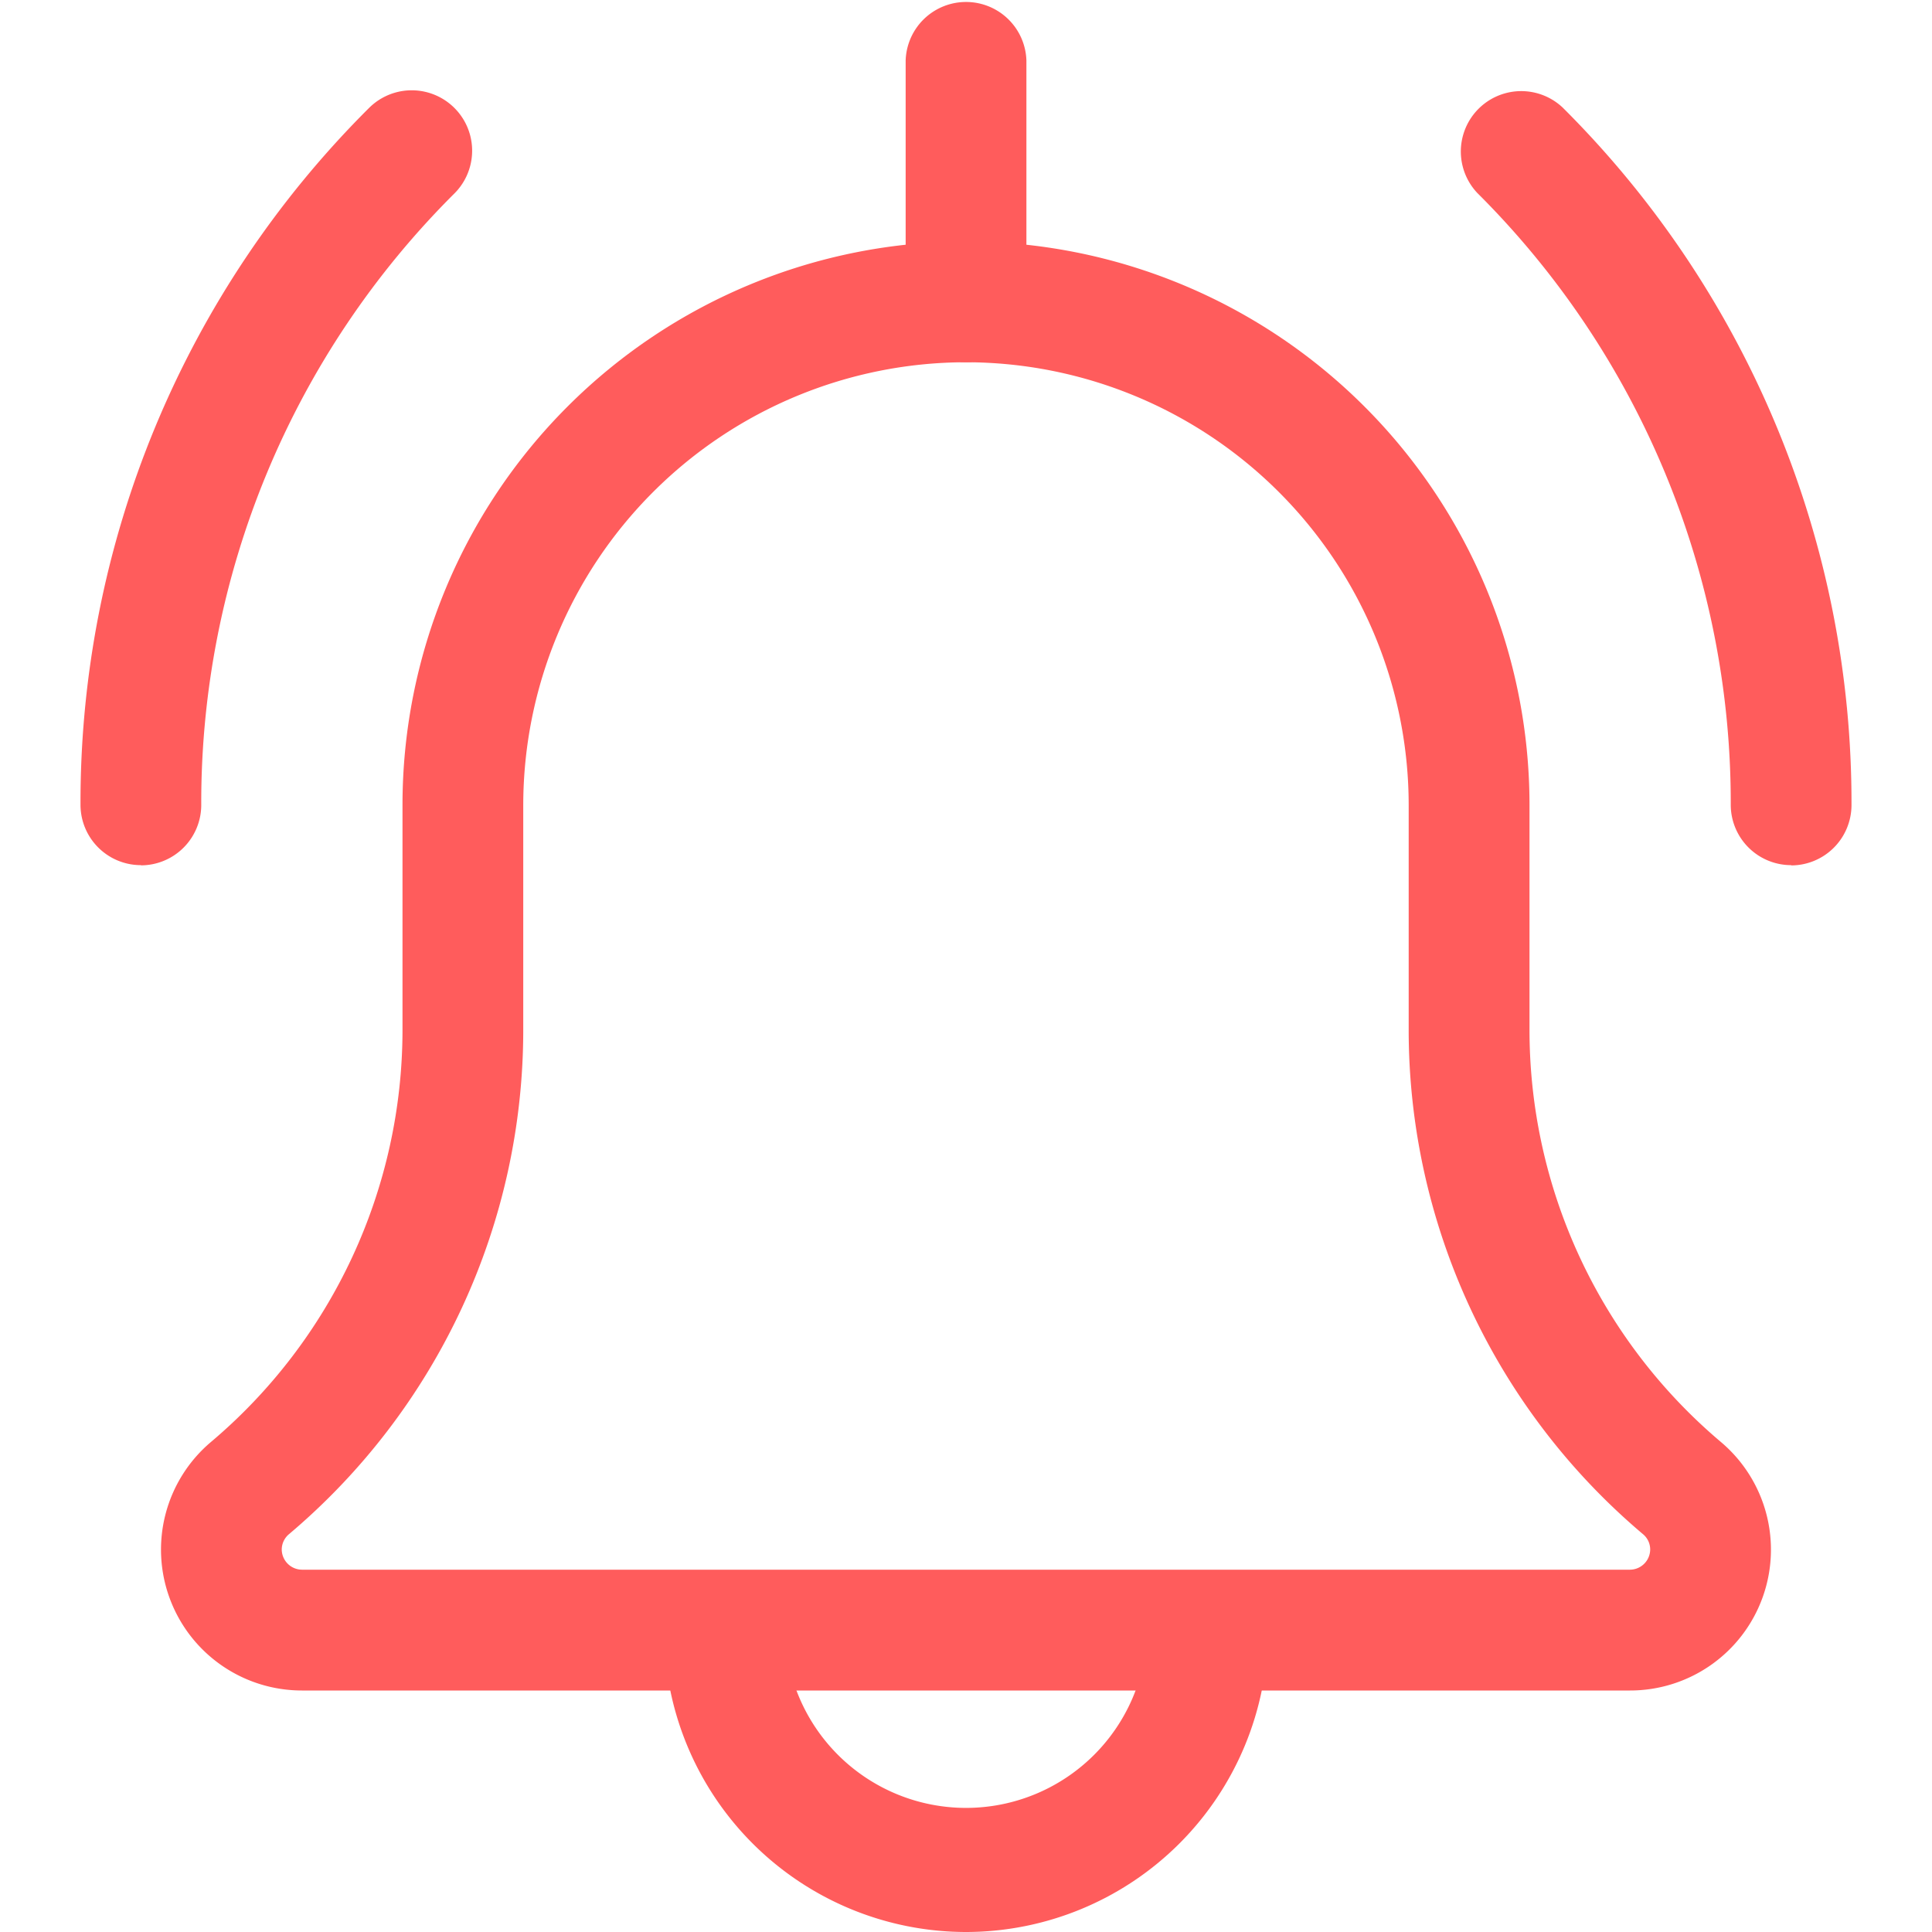 <svg id="icon_break_time" xmlns="http://www.w3.org/2000/svg" xmlns:xlink="http://www.w3.org/1999/xlink" width="30" height="30" viewBox="0 0 30 30">
  <defs>
    <clipPath id="clip-path">
      <rect id="사각형_117" data-name="사각형 117" width="30" height="30" rx="10" fill="#ff5c5c"/>
    </clipPath>
  </defs>
  <g id="icon_쉬는시간_알림" data-name="icon_쉬는시간 알림" clip-path="url(#clip-path)">
    <g id="bell_2_" data-name="bell (2)" transform="translate(1.25)">
      <path id="패스_81" data-name="패스 81" d="M33.7,13.9a.938.938,0,0,1-.937-.937,13.352,13.352,0,0,0-3.935-9.5.938.938,0,0,1,1.326-1.326,15.218,15.218,0,0,1,4.484,10.829.938.938,0,0,1-.937.938Zm0,0" transform="translate(-7.138 -0.466)" fill="#ff5c5c"/>
      <path id="패스_82" data-name="패스 82" d="M.938,13.9A.938.938,0,0,1,0,12.966,15.21,15.21,0,0,1,4.485,2.138.938.938,0,0,1,5.811,3.465a13.343,13.343,0,0,0-3.936,9.5.938.938,0,0,1-.937.938Zm0,0" transform="translate(0 -0.466)" fill="#ff5c5c"/>
      <path id="패스_83" data-name="패스 83" d="M16.771,38.125a4.692,4.692,0,0,1-4.687-4.687.938.938,0,0,1,1.875,0,2.813,2.813,0,0,0,5.625,0,.938.938,0,0,1,1.875,0A4.692,4.692,0,0,1,16.771,38.125Zm0,0" transform="translate(-3.021 -8.125)" fill="#ff5c5c"/>
      <path id="패스_84" data-name="패스 84" d="M24.479,27.5H3.854a2.188,2.188,0,0,1-1.422-3.85,8.377,8.377,0,0,0,2.985-6.415V13.75a8.75,8.75,0,0,1,17.5,0v3.485a8.375,8.375,0,0,0,2.972,6.406,2.187,2.187,0,0,1-1.41,3.859ZM14.167,6.875A6.882,6.882,0,0,0,7.292,13.75v3.485a10.245,10.245,0,0,1-3.637,7.837.312.312,0,0,0-.113.24.316.316,0,0,0,.313.312H24.479a.316.316,0,0,0,.312-.312.308.308,0,0,0-.11-.238,10.248,10.248,0,0,1-3.64-7.84V13.75a6.882,6.882,0,0,0-6.875-6.875Zm0,0" transform="translate(-0.417 -1.25)" fill="#ff5c5c"/>
      <path id="패스_85" data-name="패스 85" d="M18.021,5.625a.938.938,0,0,1-.937-.937V.938a.938.938,0,0,1,1.875,0v3.75A.938.938,0,0,1,18.021,5.625Zm0,0" transform="translate(-4.271)" fill="#ff5c5c"/>
    </g>
  </g>
</svg>
